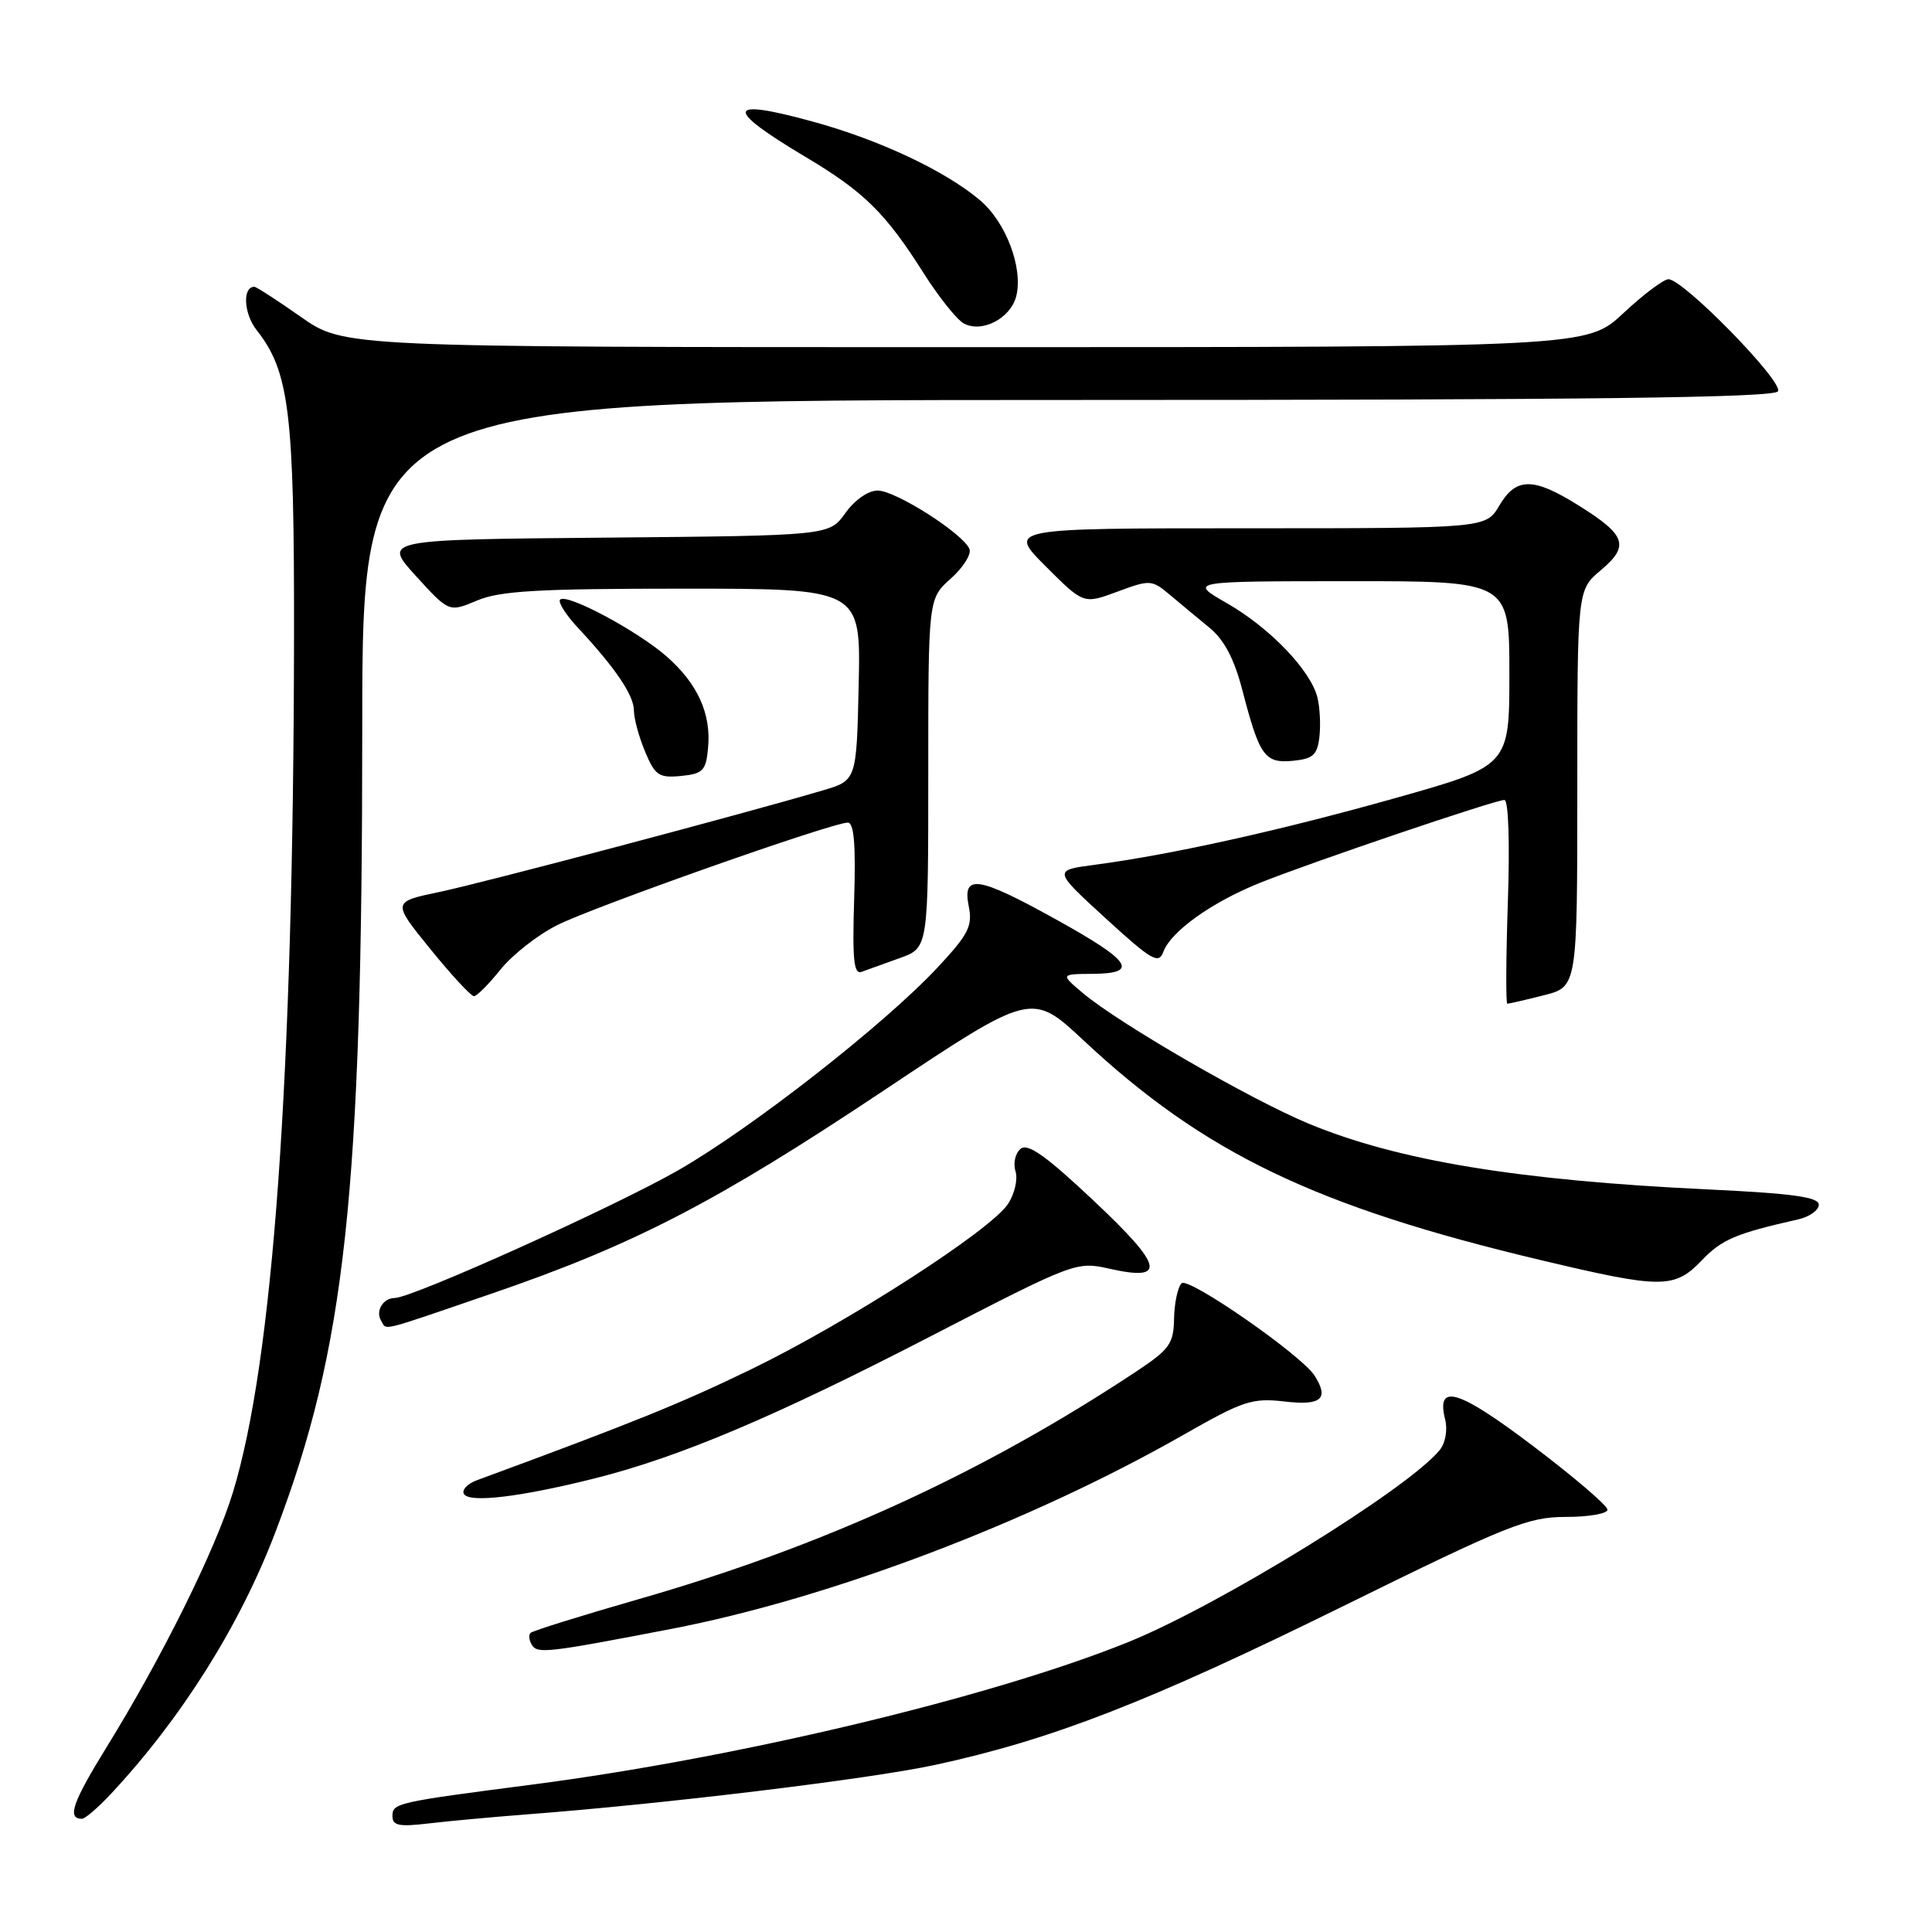 <?xml version="1.0" encoding="UTF-8" standalone="no"?>
<!DOCTYPE svg PUBLIC "-//W3C//DTD SVG 1.1//EN" "http://www.w3.org/Graphics/SVG/1.1/DTD/svg11.dtd" >
<svg xmlns="http://www.w3.org/2000/svg" xmlns:xlink="http://www.w3.org/1999/xlink" version="1.1" viewBox="0 0 256 256">
 <g >
 <path fill="currentColor"
d=" M 69.50 240.44 C 87.86 239.05 115.13 235.75 123.91 233.86 C 139.33 230.52 152.16 225.54 177.74 212.94 C 199.82 202.06 202.47 201.00 207.49 201.00 C 210.52 201.00 213.00 200.57 213.00 200.04 C 213.00 199.51 208.57 195.72 203.17 191.63 C 193.23 184.10 190.26 183.20 191.49 188.09 C 191.83 189.45 191.53 191.20 190.79 192.11 C 186.70 197.21 161.53 212.73 149.44 217.61 C 131.33 224.91 97.77 232.93 70.50 236.47 C 52.52 238.80 52.00 238.92 52.00 240.64 C 52.00 241.90 52.88 242.08 56.75 241.62 C 59.36 241.31 65.10 240.78 69.50 240.44 Z  M 14.65 237.75 C 24.02 227.72 31.76 215.43 36.47 203.07 C 45.78 178.68 48.00 158.18 48.00 96.52 C 48.00 53.00 48.00 53.00 141.44 53.00 C 210.64 53.00 235.07 52.70 235.59 51.85 C 236.36 50.61 223.06 37.00 221.08 37.00 C 220.44 37.00 217.75 39.02 215.10 41.50 C 210.29 46.00 210.29 46.00 127.94 46.00 C 45.59 46.00 45.59 46.00 39.88 42.00 C 36.75 39.80 33.96 38.00 33.70 38.00 C 32.11 38.00 32.29 41.56 34.00 43.73 C 38.35 49.26 39.00 54.62 38.96 84.43 C 38.88 142.75 36.19 180.39 30.85 197.78 C 28.53 205.38 21.46 219.63 14.13 231.50 C 9.60 238.84 8.85 241.00 10.86 241.00 C 11.27 241.00 12.97 239.54 14.65 237.75 Z  M 89.00 215.83 C 109.92 211.80 136.43 201.75 156.82 190.12 C 164.74 185.60 165.91 185.21 170.25 185.71 C 175.09 186.27 176.14 185.35 174.19 182.28 C 172.48 179.58 157.47 169.15 156.57 170.04 C 156.06 170.54 155.61 172.65 155.57 174.71 C 155.51 178.07 154.98 178.80 150.50 181.77 C 130.16 195.23 109.07 204.88 84.65 211.89 C 77.03 214.08 70.58 216.09 70.30 216.37 C 70.02 216.64 70.10 217.36 70.48 217.96 C 71.21 219.16 72.53 219.00 89.00 215.83 Z  M 78.82 195.89 C 90.10 193.05 102.74 187.70 123.54 176.95 C 142.29 167.27 142.65 167.13 146.95 168.10 C 154.64 169.83 154.19 167.83 144.93 159.11 C 138.60 153.15 136.18 151.43 135.23 152.23 C 134.53 152.81 134.23 154.14 134.56 155.19 C 134.89 156.24 134.45 158.18 133.58 159.51 C 131.29 163.02 112.34 175.22 99.55 181.43 C 90.18 185.97 84.04 188.46 63.19 196.14 C 61.92 196.61 61.15 197.44 61.48 197.97 C 62.22 199.17 68.98 198.36 78.82 195.89 Z  M 65.00 171.46 C 83.96 164.97 94.88 159.32 117.10 144.50 C 136.70 131.43 136.70 131.43 143.60 137.88 C 159.59 152.81 174.31 159.88 204.20 166.98 C 220.22 170.79 221.87 170.79 225.52 166.98 C 228.15 164.23 230.04 163.43 238.25 161.58 C 239.76 161.24 241.00 160.36 241.00 159.63 C 241.00 158.62 237.54 158.14 226.43 157.61 C 201.16 156.42 185.24 153.80 173.38 148.88 C 165.64 145.66 148.31 135.64 143.50 131.60 C 140.50 129.07 140.50 129.07 144.83 129.04 C 151.00 128.98 149.89 127.35 139.93 121.83 C 129.58 116.09 127.50 115.77 128.36 120.06 C 128.89 122.71 128.35 123.78 124.24 128.19 C 117.17 135.76 99.65 149.46 89.88 155.06 C 81.42 159.91 54.65 171.97 52.31 171.99 C 50.75 172.00 49.72 173.73 50.50 175.00 C 51.30 176.29 49.89 176.64 65.00 171.46 Z  M 204.56 131.88 C 209.00 130.76 209.00 130.76 209.00 104.47 C 209.00 78.18 209.00 78.18 212.10 75.57 C 215.94 72.34 215.48 70.93 209.29 67.05 C 203.19 63.21 200.90 63.20 198.66 67.00 C 196.89 70.00 196.89 70.00 165.21 70.00 C 133.52 70.00 133.52 70.00 138.55 75.03 C 143.58 80.06 143.58 80.06 148.06 78.40 C 152.39 76.79 152.62 76.81 155.02 78.82 C 156.38 79.97 158.76 81.94 160.29 83.20 C 162.22 84.79 163.56 87.34 164.63 91.49 C 166.90 100.21 167.58 101.17 171.32 100.81 C 173.99 100.55 174.55 100.04 174.83 97.63 C 175.01 96.05 174.89 93.70 174.56 92.40 C 173.66 88.82 168.25 83.18 162.58 79.93 C 157.50 77.02 157.50 77.02 178.75 77.01 C 200.00 77.00 200.00 77.00 200.00 89.25 C 200.00 101.50 200.00 101.50 184.75 105.79 C 169.50 110.08 155.23 113.24 144.99 114.60 C 139.55 115.32 139.55 115.32 146.50 121.68 C 152.61 127.27 153.53 127.80 154.15 126.12 C 155.16 123.40 160.60 119.52 167.00 116.96 C 173.90 114.20 198.10 106.00 199.34 106.00 C 199.88 106.00 200.07 111.60 199.80 119.50 C 199.55 126.92 199.52 133.00 199.73 133.00 C 199.94 133.00 202.11 132.50 204.56 131.88 Z  M 66.30 128.49 C 67.84 126.56 71.21 123.91 73.80 122.60 C 78.60 120.17 110.25 109.00 112.34 109.00 C 113.16 109.00 113.41 111.94 113.18 119.13 C 112.93 127.20 113.13 129.17 114.18 128.77 C 114.91 128.50 117.19 127.68 119.25 126.94 C 123.00 125.60 123.00 125.60 123.00 102.46 C 123.00 79.33 123.00 79.33 125.97 76.68 C 127.61 75.22 128.73 73.46 128.46 72.76 C 127.69 70.75 118.68 65.00 116.30 65.00 C 115.04 65.00 113.25 66.25 112.01 67.99 C 109.88 70.97 109.88 70.97 80.30 71.24 C 50.72 71.50 50.72 71.50 55.11 76.32 C 59.50 81.14 59.50 81.14 63.22 79.57 C 66.24 78.29 71.34 78.00 90.50 78.00 C 114.06 78.00 114.06 78.00 113.78 90.71 C 113.50 103.42 113.50 103.42 109.00 104.74 C 98.27 107.91 63.96 116.99 58.23 118.19 C 51.95 119.50 51.95 119.50 57.02 125.75 C 59.81 129.19 62.41 132.00 62.80 132.00 C 63.18 132.00 64.76 130.42 66.30 128.49 Z  M 93.82 99.13 C 94.26 94.60 92.45 90.60 88.34 86.99 C 84.44 83.57 75.09 78.58 74.22 79.45 C 73.90 79.77 74.99 81.49 76.65 83.26 C 81.57 88.54 84.00 92.15 84.00 94.17 C 84.00 95.21 84.66 97.65 85.48 99.60 C 86.79 102.75 87.31 103.10 90.23 102.82 C 93.14 102.53 93.54 102.13 93.82 99.13 Z  M 134.66 39.24 C 135.59 35.50 133.29 29.42 129.83 26.51 C 125.17 22.59 116.48 18.51 107.62 16.09 C 96.17 12.96 95.91 14.33 106.73 20.79 C 114.49 25.41 117.34 28.22 122.39 36.20 C 124.37 39.33 126.76 42.32 127.68 42.84 C 130.08 44.18 133.91 42.20 134.66 39.24 Z "/>
</g>
</svg>